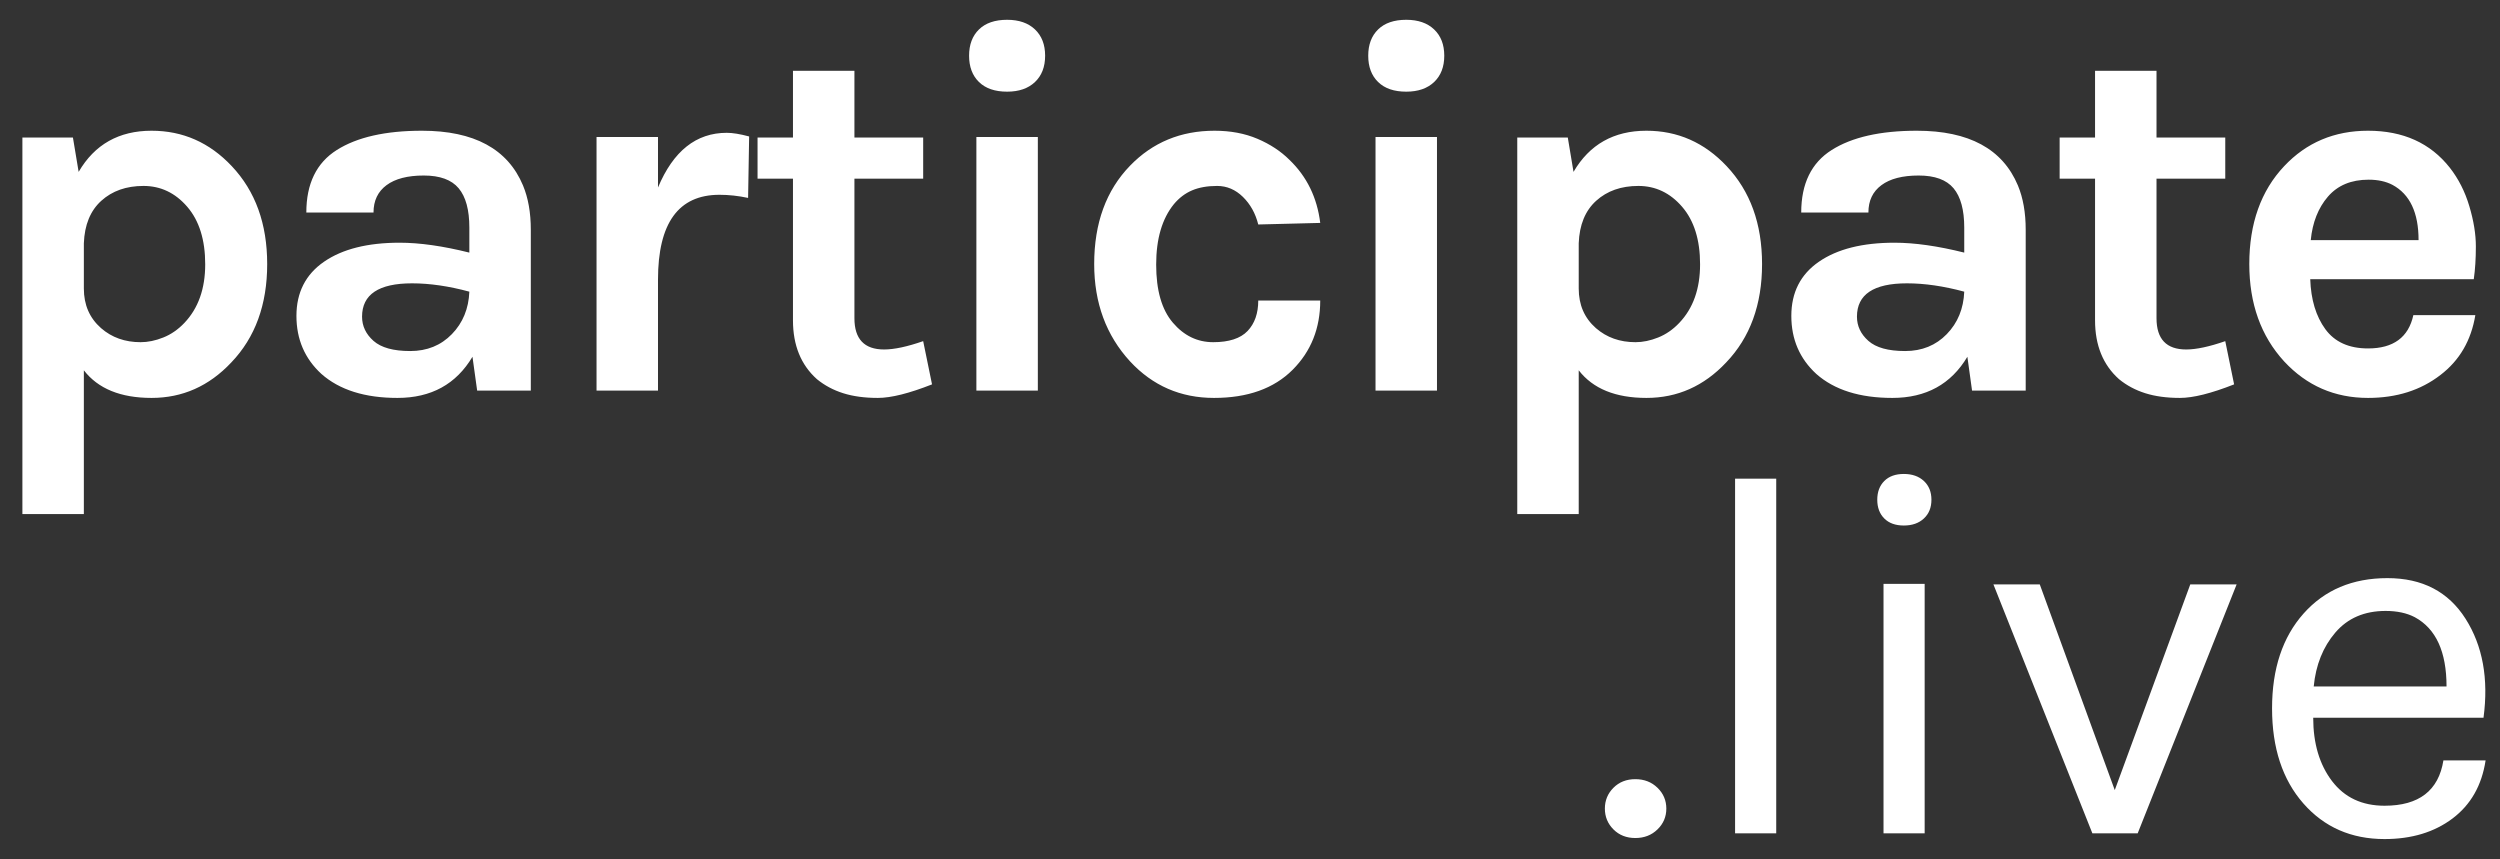 <?xml version="1.0" encoding="UTF-8"?>
<svg width="96px" height="33px" viewBox="0 0 96 33" version="1.1" xmlns="http://www.w3.org/2000/svg" xmlns:xlink="http://www.w3.org/1999/xlink" xmlns:sketch="http://www.bohemiancoding.com/sketch/ns">
    <rect x="0" y="0" width="96" height="33" fill="#333333" stroke="none"/>
    <!-- Generator: Sketch 3.3 (11970) - http://www.bohemiancoding.com/sketch -->
    <title>participate + .live</title>
    <desc>Created with Sketch.</desc>
    <defs></defs>
    <g id="Host-UI" stroke="none" stroke-width="1" fill="none" fill-rule="evenodd" sketch:type="MSPage">
        <g id="Desktop-HD" sketch:type="MSArtboardGroup" transform="translate(-151, -35)" fill="#FFFFFF">
            <g id="participate-+-.live" sketch:type="MSLayerGroup" transform="translate(151, 35)">
                <path d="M3.02,6.6 C3.633,5.547 4.567,5.02 5.82,5.02 C7.02,5.02 8.047,5.473 8.9,6.38 C9.807,7.34 10.26,8.593 10.26,10.14 C10.26,11.7 9.8,12.96 8.88,13.92 C8.027,14.827 7.007,15.28 5.82,15.28 C4.633,15.28 3.767,14.927 3.22,14.22 L3.22,19.74 L0.86,19.74 L0.86,5.28 L2.8,5.28 L3.02,6.6 Z M5.4,13.14 C5.68,13.14 5.97,13.08 6.27,12.96 C6.57,12.84 6.84,12.653 7.08,12.4 C7.613,11.84 7.88,11.09 7.88,10.15 C7.88,9.21 7.65,8.473 7.19,7.94 C6.73,7.407 6.17,7.14 5.51,7.14 C4.85,7.14 4.31,7.33 3.89,7.71 C3.47,8.09 3.247,8.633 3.22,9.34 L3.22,11.08 C3.22,11.707 3.44,12.213 3.88,12.6 C4.293,12.96 4.8,13.14 5.4,13.14 L5.4,13.14 Z M15.343,9.32 C16.117,9.32 17.01,9.447 18.023,9.7 L18.023,8.74 C18.023,8.06 17.887,7.557 17.613,7.23 C17.34,6.903 16.893,6.74 16.273,6.74 C15.653,6.74 15.177,6.863 14.843,7.11 C14.51,7.357 14.343,7.707 14.343,8.16 L11.763,8.16 C11.763,7.053 12.153,6.253 12.933,5.76 C13.713,5.267 14.803,5.02 16.203,5.02 C18.203,5.02 19.497,5.72 20.083,7.12 C20.283,7.6 20.383,8.167 20.383,8.82 L20.383,15 L18.323,15 L18.143,13.7 C17.517,14.753 16.557,15.28 15.263,15.28 C14.01,15.28 13.037,14.973 12.343,14.36 C11.703,13.773 11.383,13.03 11.383,12.13 C11.383,11.23 11.737,10.537 12.443,10.05 C13.15,9.563 14.117,9.32 15.343,9.32 L15.343,9.32 Z M18.023,11.2 C17.237,10.987 16.503,10.88 15.823,10.88 C14.543,10.88 13.903,11.307 13.903,12.16 C13.903,12.52 14.05,12.83 14.343,13.09 C14.637,13.35 15.107,13.48 15.753,13.48 C16.4,13.48 16.933,13.263 17.353,12.83 C17.773,12.397 17.997,11.853 18.023,11.2 L18.023,11.2 Z M25.267,7.2 C25.853,5.8 26.733,5.1 27.907,5.1 C28.133,5.1 28.42,5.147 28.767,5.24 L28.727,7.6 C28.353,7.52 27.987,7.48 27.627,7.48 C26.053,7.48 25.267,8.567 25.267,10.74 L25.267,15 L22.907,15 L22.907,5.26 L25.267,5.26 L25.267,7.2 Z M35.79,14.76 C34.91,15.107 34.217,15.28 33.71,15.28 C33.203,15.28 32.76,15.22 32.38,15.1 C32,14.98 31.663,14.8 31.37,14.56 C30.757,14.013 30.45,13.26 30.45,12.3 L30.45,6.86 L29.09,6.86 L29.09,5.28 L30.45,5.28 L30.45,2.72 L32.81,2.72 L32.81,5.28 L35.45,5.28 L35.45,6.86 L32.81,6.86 L32.81,12.22 C32.81,13.02 33.19,13.42 33.95,13.42 C34.337,13.42 34.837,13.313 35.45,13.1 L35.79,14.76 Z M37.493,5.26 L39.853,5.26 L39.853,15 L37.493,15 L37.493,5.26 Z M37.213,2.14 C37.213,1.713 37.34,1.377 37.593,1.13 C37.847,0.883 38.207,0.76 38.673,0.76 C39.127,0.76 39.483,0.883 39.743,1.13 C40.003,1.377 40.133,1.713 40.133,2.14 C40.133,2.567 40.003,2.903 39.743,3.15 C39.483,3.397 39.127,3.52 38.673,3.52 C38.207,3.52 37.847,3.397 37.593,3.15 C37.34,2.903 37.213,2.567 37.213,2.14 L37.213,2.14 Z M46.637,5.02 C47.25,5.02 47.8,5.123 48.287,5.33 C48.773,5.537 49.183,5.807 49.517,6.14 C50.183,6.78 50.577,7.587 50.697,8.56 L48.317,8.62 C48.21,8.193 48.013,7.84 47.727,7.56 C47.44,7.28 47.11,7.14 46.737,7.14 C46.363,7.14 46.043,7.197 45.777,7.31 C45.51,7.423 45.277,7.6 45.077,7.84 C44.623,8.4 44.397,9.173 44.397,10.16 C44.397,11.147 44.61,11.89 45.037,12.39 C45.463,12.89 45.98,13.14 46.587,13.14 C47.193,13.14 47.633,12.997 47.907,12.71 C48.18,12.423 48.317,12.033 48.317,11.54 L50.697,11.54 C50.697,12.607 50.343,13.493 49.637,14.2 C48.917,14.92 47.91,15.28 46.617,15.28 C45.337,15.28 44.263,14.813 43.397,13.88 C42.477,12.88 42.017,11.633 42.017,10.14 C42.017,8.567 42.477,7.307 43.397,6.36 C44.263,5.467 45.343,5.02 46.637,5.02 L46.637,5.02 Z M52.82,5.26 L55.18,5.26 L55.18,15 L52.82,15 L52.82,5.26 Z M52.54,2.14 C52.54,1.713 52.667,1.377 52.92,1.13 C53.173,0.883 53.533,0.76 54,0.76 C54.453,0.76 54.81,0.883 55.07,1.13 C55.33,1.377 55.46,1.713 55.46,2.14 C55.46,2.567 55.33,2.903 55.07,3.15 C54.81,3.397 54.453,3.52 54,3.52 C53.533,3.52 53.173,3.397 52.92,3.15 C52.667,2.903 52.54,2.567 52.54,2.14 L52.54,2.14 Z M60.423,6.6 C61.037,5.547 61.97,5.02 63.223,5.02 C64.423,5.02 65.45,5.473 66.303,6.38 C67.21,7.34 67.663,8.593 67.663,10.14 C67.663,11.7 67.203,12.96 66.283,13.92 C65.43,14.827 64.41,15.28 63.223,15.28 C62.037,15.28 61.17,14.927 60.623,14.22 L60.623,19.74 L58.263,19.74 L58.263,5.28 L60.203,5.28 L60.423,6.6 Z M62.803,13.14 C63.083,13.14 63.373,13.08 63.673,12.96 C63.973,12.84 64.243,12.653 64.483,12.4 C65.017,11.84 65.283,11.09 65.283,10.15 C65.283,9.21 65.053,8.473 64.593,7.94 C64.133,7.407 63.573,7.14 62.913,7.14 C62.253,7.14 61.713,7.33 61.293,7.71 C60.873,8.09 60.65,8.633 60.623,9.34 L60.623,11.08 C60.623,11.707 60.843,12.213 61.283,12.6 C61.697,12.96 62.203,13.14 62.803,13.14 L62.803,13.14 Z M72.747,9.32 C73.52,9.32 74.413,9.447 75.427,9.7 L75.427,8.74 C75.427,8.06 75.29,7.557 75.017,7.23 C74.743,6.903 74.297,6.74 73.677,6.74 C73.057,6.74 72.58,6.863 72.247,7.11 C71.913,7.357 71.747,7.707 71.747,8.16 L69.167,8.16 C69.167,7.053 69.557,6.253 70.337,5.76 C71.117,5.267 72.207,5.02 73.607,5.02 C75.607,5.02 76.9,5.72 77.487,7.12 C77.687,7.6 77.787,8.167 77.787,8.82 L77.787,15 L75.727,15 L75.547,13.7 C74.92,14.753 73.96,15.28 72.667,15.28 C71.413,15.28 70.44,14.973 69.747,14.36 C69.107,13.773 68.787,13.03 68.787,12.13 C68.787,11.23 69.14,10.537 69.847,10.05 C70.553,9.563 71.52,9.32 72.747,9.32 L72.747,9.32 Z M75.427,11.2 C74.64,10.987 73.907,10.88 73.227,10.88 C71.947,10.88 71.307,11.307 71.307,12.16 C71.307,12.52 71.453,12.83 71.747,13.09 C72.04,13.35 72.51,13.48 73.157,13.48 C73.803,13.48 74.337,13.263 74.757,12.83 C75.177,12.397 75.4,11.853 75.427,11.2 L75.427,11.2 Z M85.79,14.76 C84.91,15.107 84.217,15.28 83.71,15.28 C83.203,15.28 82.76,15.22 82.38,15.1 C82,14.98 81.663,14.8 81.37,14.56 C80.757,14.013 80.45,13.26 80.45,12.3 L80.45,6.86 L79.09,6.86 L79.09,5.28 L80.45,5.28 L80.45,2.72 L82.81,2.72 L82.81,5.28 L85.45,5.28 L85.45,6.86 L82.81,6.86 L82.81,12.22 C82.81,13.02 83.19,13.42 83.95,13.42 C84.337,13.42 84.837,13.313 85.45,13.1 L85.79,14.76 Z M94.823,7.92 C94.99,8.48 95.073,8.993 95.073,9.46 C95.073,9.927 95.047,10.347 94.993,10.72 L88.713,10.72 C88.74,11.507 88.933,12.147 89.293,12.64 C89.653,13.133 90.2,13.38 90.933,13.38 C91.907,13.38 92.487,12.953 92.673,12.1 L95.053,12.1 C94.893,13.073 94.447,13.84 93.713,14.4 C92.953,14.987 92.027,15.28 90.933,15.28 C89.653,15.28 88.58,14.813 87.713,13.88 C86.82,12.907 86.373,11.66 86.373,10.14 C86.373,8.58 86.82,7.327 87.713,6.38 C88.567,5.473 89.64,5.02 90.933,5.02 C92.28,5.02 93.327,5.493 94.073,6.44 C94.407,6.867 94.657,7.36 94.823,7.92 L94.823,7.92 Z M90.953,6.9 C90.287,6.9 89.767,7.117 89.393,7.55 C89.02,7.983 88.8,8.54 88.733,9.22 L92.873,9.22 C92.873,8.167 92.54,7.46 91.873,7.1 C91.62,6.967 91.313,6.9 90.953,6.9 L90.953,6.9 Z" id="participate" sketch:type="MSShapeGroup"></path>
                <path d="M61.957,31.85 C61.737,31.63 61.627,31.363 61.627,31.05 C61.627,30.737 61.737,30.47 61.957,30.25 C62.177,30.03 62.457,29.92 62.797,29.92 C63.137,29.92 63.421,30.03 63.647,30.25 C63.874,30.47 63.987,30.737 63.987,31.05 C63.987,31.363 63.874,31.63 63.647,31.85 C63.421,32.07 63.137,32.18 62.797,32.18 C62.457,32.18 62.177,32.07 61.957,31.85 L61.957,31.85 Z M66.627,18.38 L68.207,18.38 L68.207,32 L66.627,32 L66.627,18.38 Z M72.327,22.42 L73.907,22.42 L73.907,32 L72.327,32 L72.327,22.42 Z M72.357,19.91 C72.177,19.73 72.087,19.49 72.087,19.19 C72.087,18.89 72.177,18.65 72.357,18.47 C72.537,18.29 72.787,18.2 73.107,18.2 C73.427,18.2 73.684,18.29 73.877,18.47 C74.071,18.65 74.167,18.89 74.167,19.19 C74.167,19.49 74.071,19.73 73.877,19.91 C73.684,20.09 73.427,20.18 73.107,20.18 C72.787,20.18 72.537,20.09 72.357,19.91 L72.357,19.91 Z M78.327,22.44 L81.207,30.34 L84.107,22.44 L85.887,22.44 L82.087,32 L80.347,32 L76.547,22.44 L78.327,22.44 Z M91.567,30.94 C92.887,30.94 93.641,30.36 93.827,29.2 L95.447,29.2 C95.301,30.16 94.877,30.903 94.177,31.43 C93.477,31.957 92.607,32.22 91.567,32.22 C90.287,32.22 89.247,31.763 88.447,30.85 C87.647,29.937 87.247,28.72 87.247,27.2 C87.247,25.68 87.651,24.467 88.457,23.56 C89.264,22.653 90.337,22.2 91.677,22.2 C93.017,22.2 94.017,22.72 94.677,23.76 C95.337,24.8 95.567,26.067 95.367,27.56 L88.827,27.56 C88.827,28.547 89.067,29.357 89.547,29.99 C90.027,30.623 90.701,30.94 91.567,30.94 L91.567,30.94 Z M92.727,23.7 C92.421,23.54 92.047,23.46 91.607,23.46 C90.794,23.46 90.151,23.737 89.677,24.29 C89.204,24.843 88.927,25.533 88.847,26.36 L93.947,26.36 C93.947,25.027 93.541,24.14 92.727,23.7 L92.727,23.7 Z" id=".live" sketch:type="MSShapeGroup"></path>
            </g>
        </g>
    </g>
</svg>
